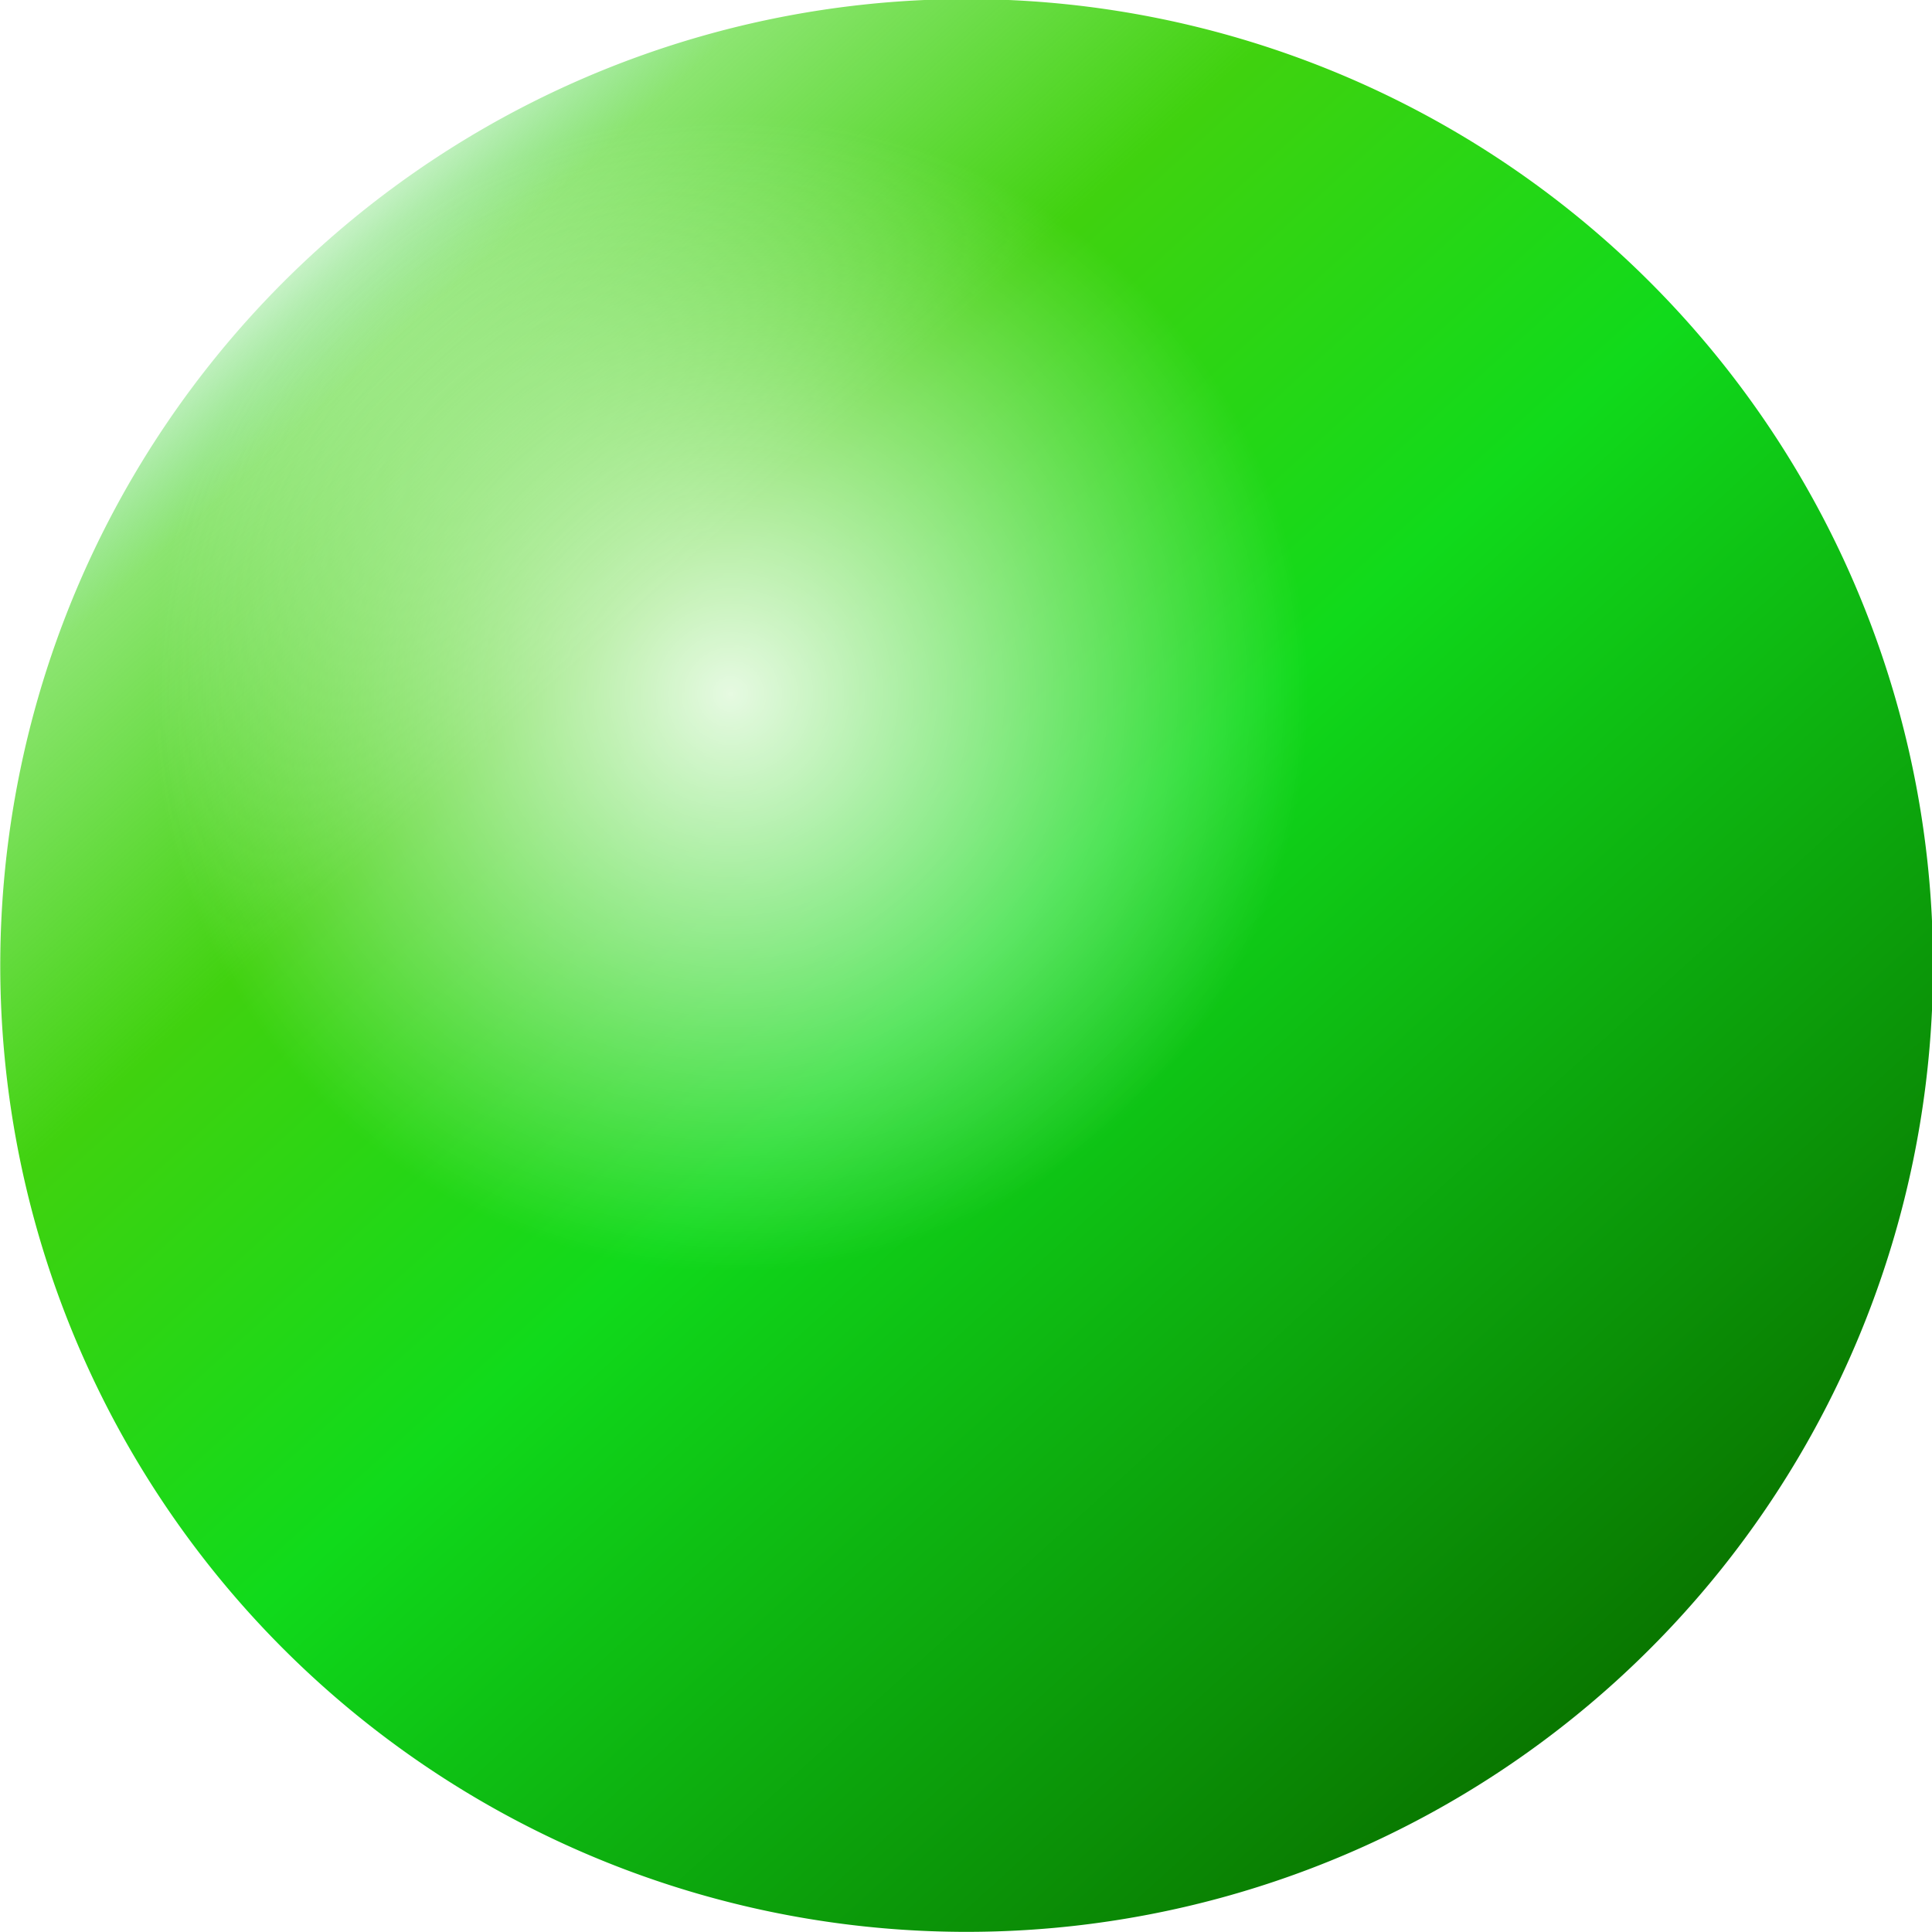 <?xml version="1.0" encoding="UTF-8" standalone="no"?>
<!-- Created with Inkscape (http://www.inkscape.org/) -->
<svg
    xmlns="http://www.w3.org/2000/svg"
    id="ball"
    viewBox="0 0 451.36 451.36"
    version="1.0"
  >
  <defs
      id="defs14857"
    >
    <linearGradient
        id="linearGradient15840"
        y2="535.22"
        gradientUnits="userSpaceOnUse"
        x2="605.71"
        y1="535.22"
        x1="154.29"
      >
      <stop
          id="stop15842"
          style="stop-color:#097700"
          offset="0"
      />
      <stop
          id="stop15848"
          style="stop-color:#10da1b"
          offset=".5"
      />
      <stop
          id="stop15850"
          style="stop-color:#40d20f"
          offset=".75"
      />
      <stop
          id="stop15852"
          style="stop-color:#43d416;stop-opacity:.615"
          offset=".938"
      />
      <stop
          id="stop15838"
          style="stop-color:#00c300;stop-opacity:.219"
          offset="1"
      />
    </linearGradient
    >
    <radialGradient
        id="radialGradient2194"
        gradientUnits="userSpaceOnUse"
        cy="545.93"
        cx="102.14"
        r="135"
      >
      <stop
          id="stop18793"
          style="stop-color:#ffffff"
          offset="0"
      />
      <stop
          id="stop18795"
          style="stop-color:#ffffff;stop-opacity:0"
          offset="1"
      />
    </radialGradient
    >
    <filter id="test">
      <feColorMatrix in="SourceGraphic" type="matrix"
        values="1 0 0 0 0
                0 1 0 0 0 
                0 0 1 0 0 
                0 0 0 1 0" />
    </filter>
  </defs
  >
  <g
      id="layer1"
      transform="translate(-154.32 -309.54)"
      filter="url(#test)"
    >
    <path
        id="path14863"
        style="fill:url(#linearGradient15840)"
        d="m605.71 535.22a225.71 225.71 0 1 1 -451.42 0 225.71 225.71 0 1 1 451.42 0z"
        transform="matrix(-.673 -.74 .74 -.673 239.83 1176.5)"
    />
    <path
        id="path17820"
        style="opacity:.876;fill:url(#radialGradient2194)"
        d="m237.14 545.93a135 135 0 1 1 -270 0 135 135 0 1 1 270 0z"
        transform="translate(222.86 -74.286)"
    />
  </g
  >
</svg
>
